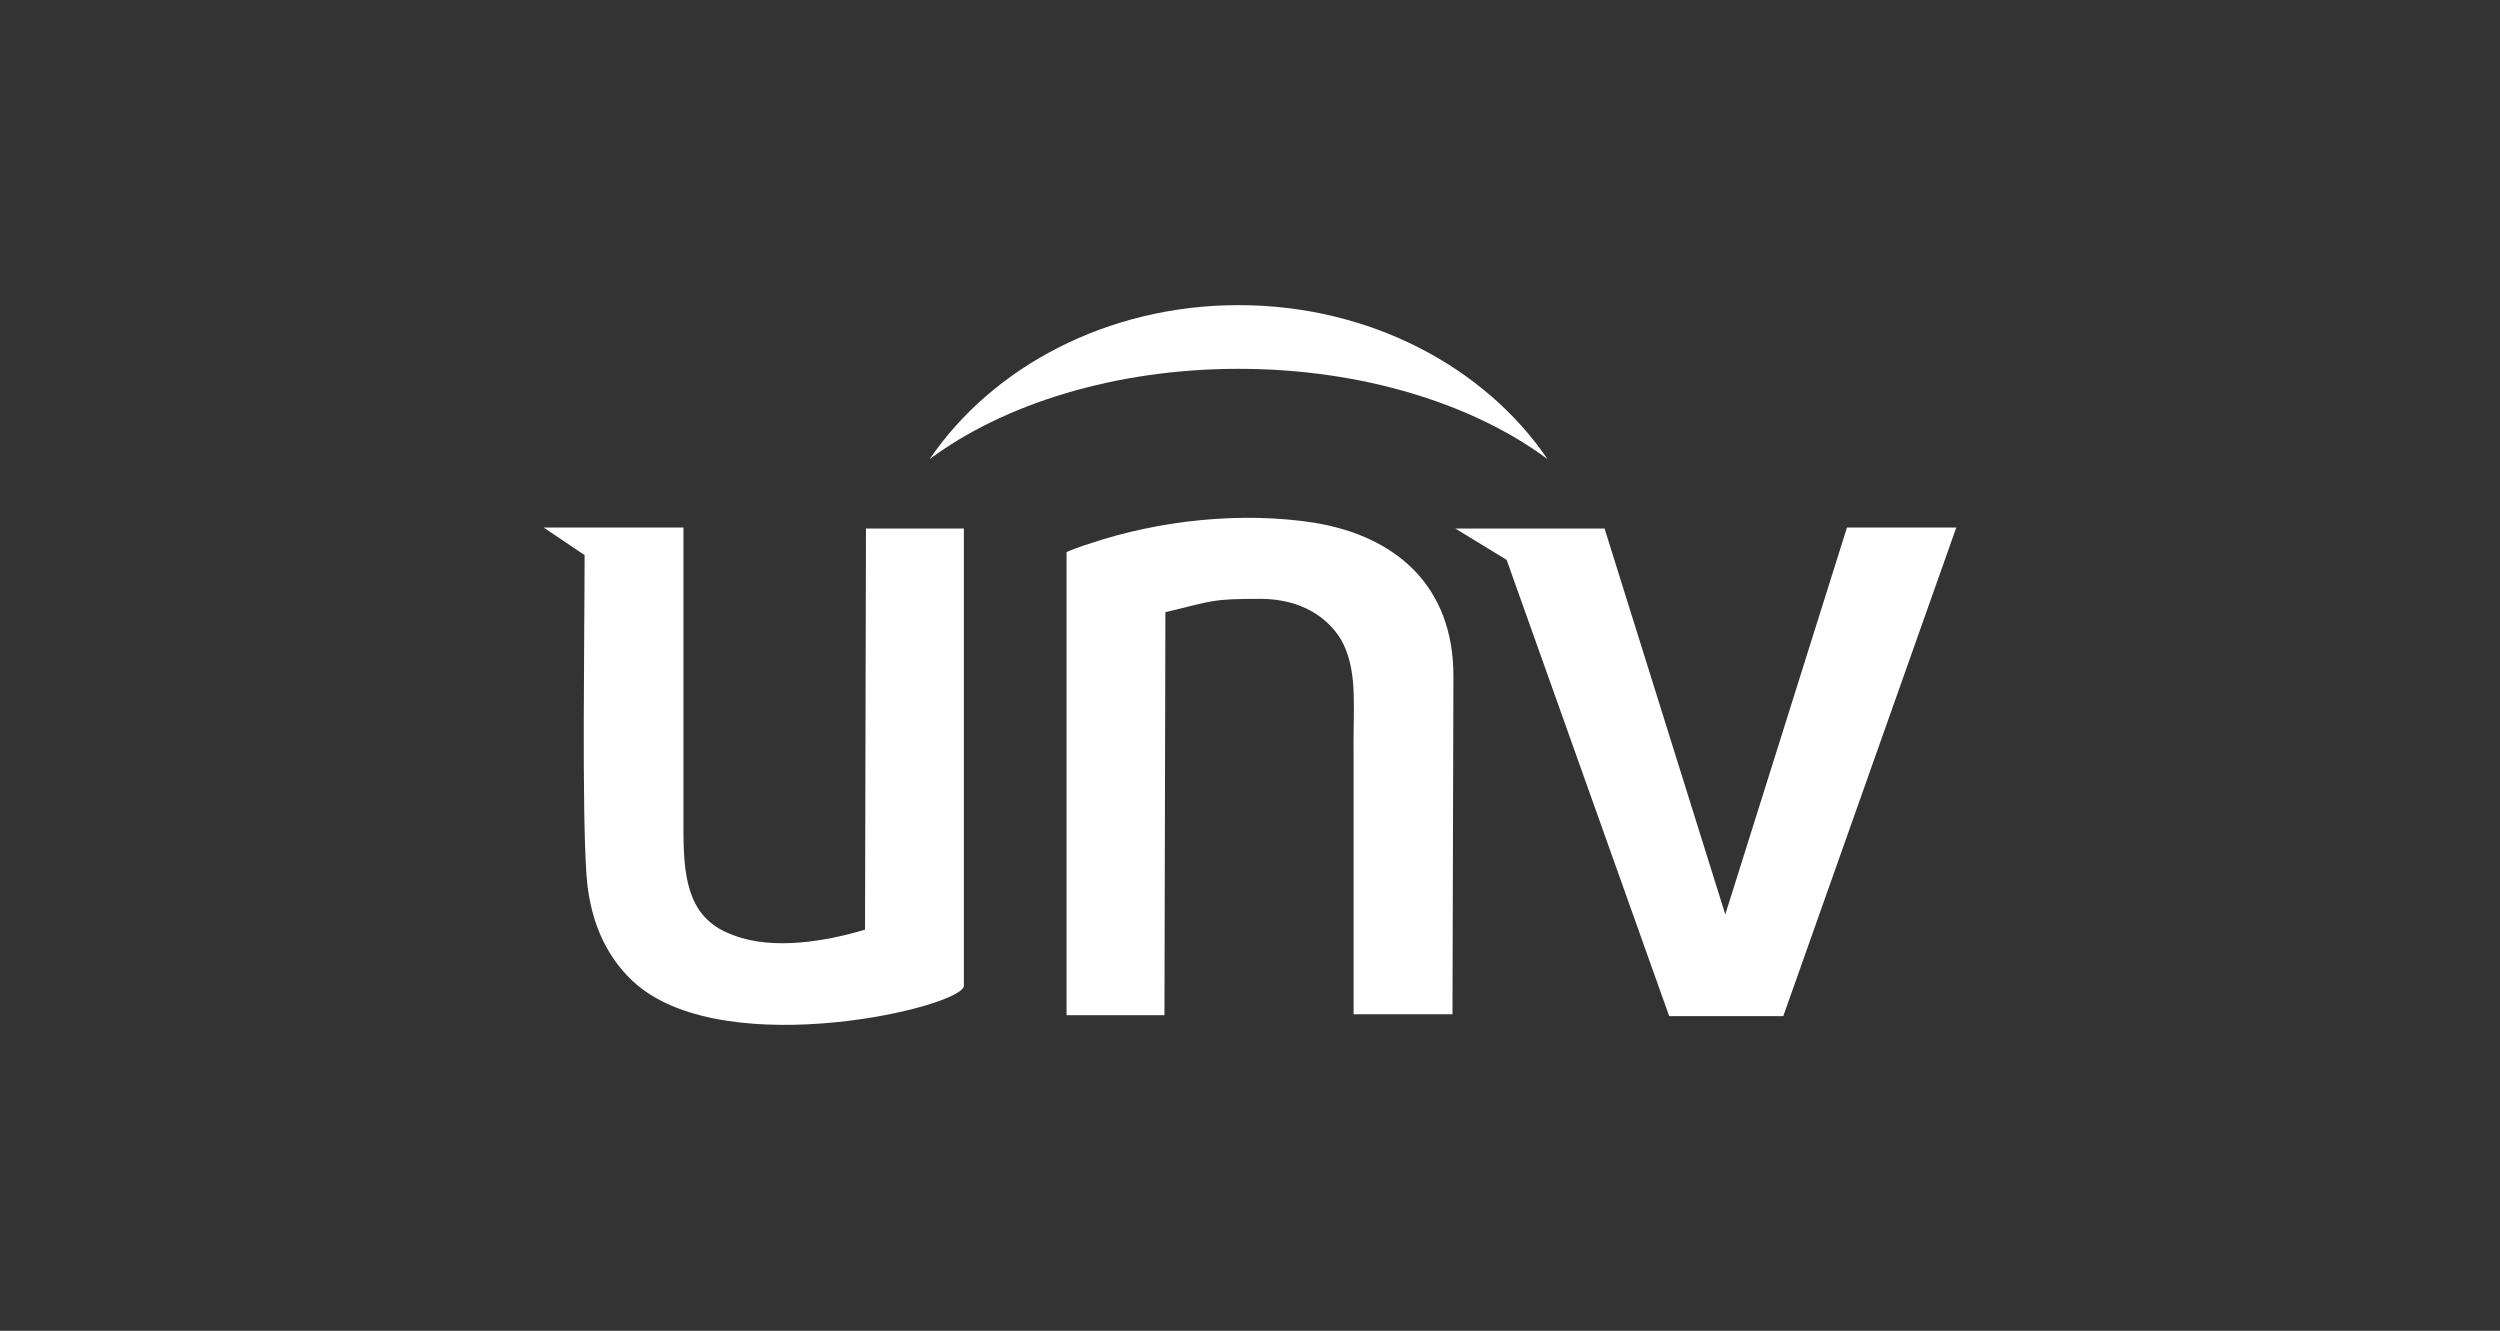 <?xml version="1.0" encoding="utf-8"?>
<!-- Generator: Adobe Illustrator 26.0.1, SVG Export Plug-In . SVG Version: 6.00 Build 0)  -->
<svg version="1.1" id="Layer_1" xmlns="http://www.w3.org/2000/svg" xmlns:xlink="http://www.w3.org/1999/xlink" x="0px" y="0px"
	 viewBox="0 0 263 140" style="enable-background:new 0 0 263 140;" xml:space="preserve">
<rect x="0" y="0" width="263" height="140" fill="#333333" stroke="none"/>
<style type="text/css">
	.st0{fill-rule:evenodd;clip-rule:evenodd;fill:#FFFFFF;}
</style>
<g id="Слой_x0020_1">
	<g id="_195629184">
		<path class="st0" d="M130.3,32.1c13.8,0,25.9,6.5,32.5,16.2c-7.8-5.8-19.5-9.5-32.5-9.5s-24.7,3.7-32.5,9.5
			C104.4,38.6,116.5,32.1,130.3,32.1z"/>
		<path class="st0" d="M61.5,58.4c0,8.4-0.3,26.5,0.2,33.7c0.4,5.4,2.5,9.1,5.3,11.5c9.7,8.2,34.4,2.3,34.4,0.1V55.6H91.1L91,97.8
			c-4,1.2-9.6,2.2-13.8,0.6c-4.5-1.6-5.3-5.3-5.3-10.9v-32H57.2L61.5,58.4z"/>
		<path class="st0" d="M112.2,58.7v47.5v0.6h0.6h9.7l0.1-42.4c5.1-1.2,4.7-1.4,10-1.4c4.3,0,7.3,2,8.7,4.7c1.6,3.3,1,7,1.1,12.3
			v26.7h10.4l0.1-35.6c0-9.5-6.1-14.7-14.6-16.1c-7.6-1.2-16.3-0.3-23.7,2.2c-0.7,0.2-2.3,0.8-2.4,0.9
			C112.2,58.1,112.2,58.7,112.2,58.7z"/>
		<polygon class="st0" points="175.6,106.9 187.6,106.9 205.8,55.5 194.3,55.5 181.5,96.2 168.8,55.6 153.1,55.6 158.5,58.9 		"/>
	</g>
</g>
</svg>
